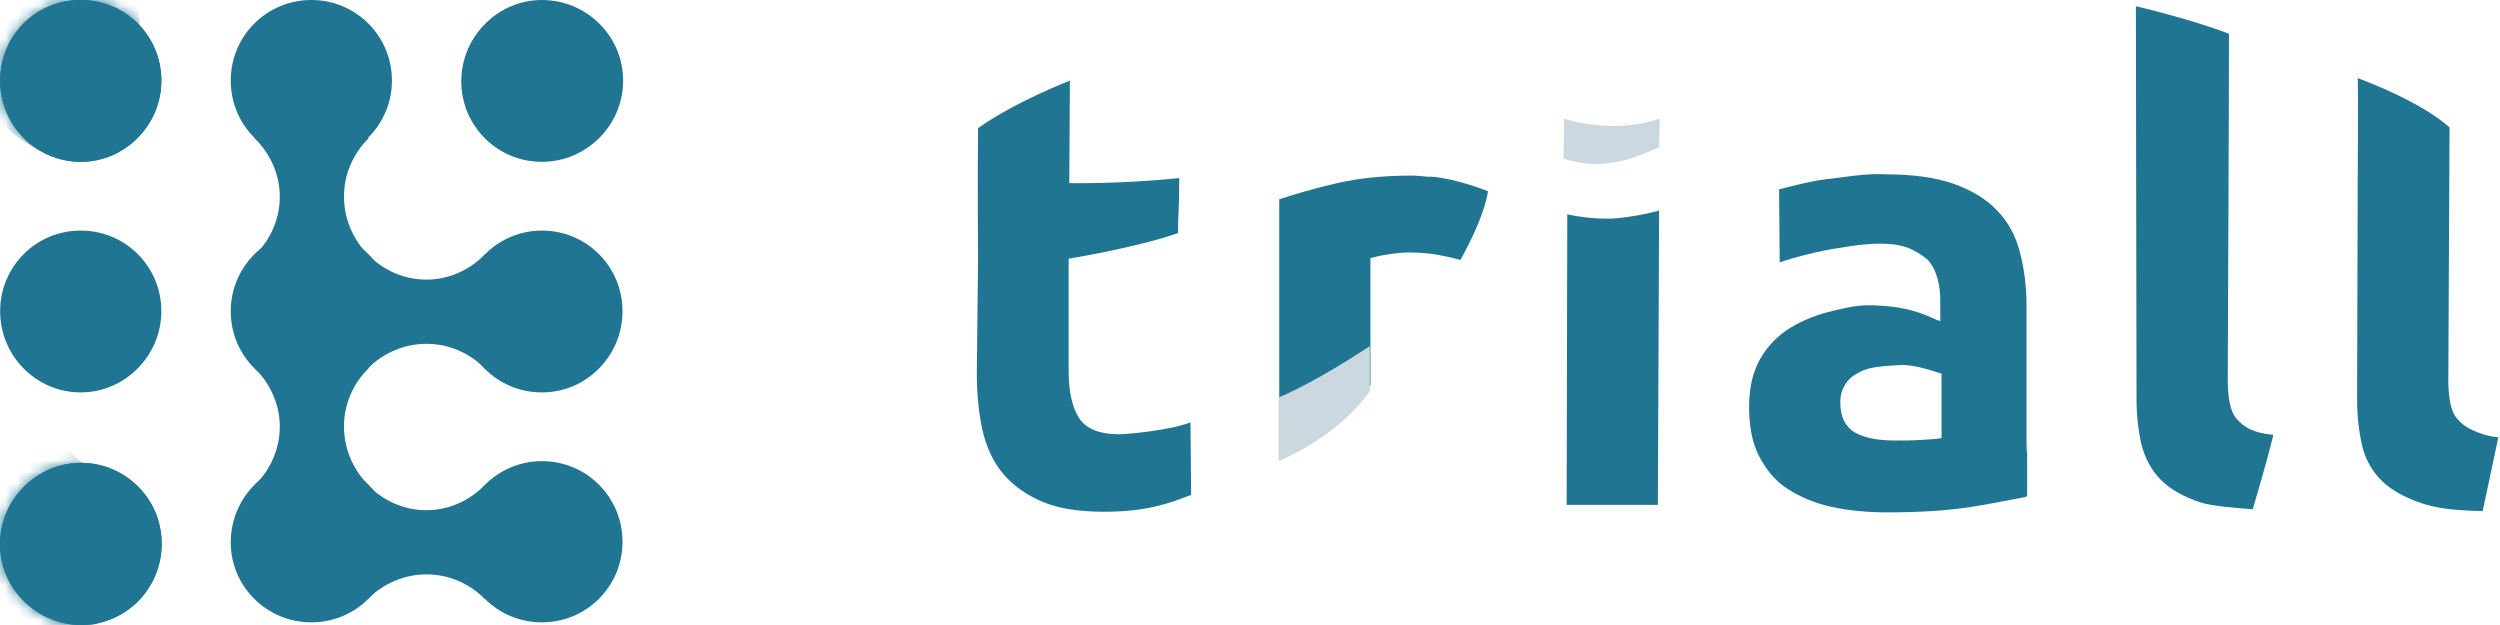 <svg width="220" height="55" viewBox="0 0 220 55" fill="none" xmlns="http://www.w3.org/2000/svg">
<path d="M219.851 38.49C218.861 38.38 218.091 38.105 217.541 37.83C216.936 37.555 216.552 37.225 216.222 36.841C215.892 36.456 215.727 35.961 215.617 35.411C215.507 34.806 215.452 34.201 215.452 33.486L215.562 11.217C215.562 11.217 213.472 9.127 207.479 6.873C207.534 7.478 207.479 15.726 207.479 15.726L207.424 35.136C207.424 36.621 207.589 37.995 207.864 39.205C208.139 40.415 208.744 41.459 209.568 42.284C210.393 43.109 211.603 43.769 213.032 44.264C214.462 44.759 216.167 44.923 218.476 44.978L219.851 38.49Z" fill="#207692"/>
<path d="M200.055 38.27C199.066 38.16 198.681 38.05 198.131 37.831C197.526 37.556 197.141 37.226 196.811 36.841C196.481 36.456 196.316 35.961 196.206 35.411C196.096 34.806 196.041 34.201 196.041 33.487C196.041 33.487 196.151 8.633 196.151 2.969C192.522 1.595 187.958 0.55 187.958 0.55L188.013 35.081C188.013 36.566 188.178 37.941 188.453 39.15C188.783 40.36 189.333 41.405 190.158 42.229C190.983 43.054 192.137 43.714 193.622 44.209C194.667 44.539 196.701 44.704 198.241 44.814C199.506 40.58 200.055 38.27 200.055 38.27Z" fill="#207692"/>
<path d="M163.212 38.05C162.387 37.555 161.947 36.676 161.947 35.411C161.947 34.751 162.112 34.256 162.387 33.816C162.662 33.376 163.047 33.047 163.597 32.772C164.092 32.497 164.697 32.332 165.357 32.277C166.016 32.167 166.731 32.167 167.501 32.112C168.491 32.167 169.536 32.442 170.855 32.882V38.545C170.415 38.655 169.755 38.655 169.041 38.71C168.326 38.765 167.556 38.765 166.786 38.765C165.247 38.765 164.092 38.545 163.212 38.05ZM163.267 15.451C162.332 15.561 161.508 15.671 160.628 15.781C159.748 15.891 159.033 16.056 158.318 16.221C157.604 16.386 157.054 16.551 156.559 16.661L156.614 23.094C157.604 22.709 160.463 21.994 161.782 21.829C163.102 21.609 164.202 21.444 165.522 21.444C167.556 21.444 168.546 21.994 169.591 22.819C170.415 23.644 170.745 25.073 170.745 26.448V28.263C169.865 27.988 168.601 27.053 165.302 26.888C163.762 26.778 162.827 26.998 161.398 27.328C159.968 27.658 158.703 28.153 157.604 28.812C156.504 29.472 155.569 30.407 154.909 31.562C154.249 32.717 153.919 34.091 153.919 35.796C153.919 37.5 154.194 38.985 154.799 40.14C155.404 41.294 156.174 42.284 157.274 42.999C158.373 43.714 159.638 44.264 161.123 44.594C162.607 44.923 164.257 45.089 166.126 45.089C169.041 45.089 171.515 44.923 173.55 44.594C175.584 44.264 177.179 43.934 178.333 43.714V26.888C178.333 25.128 178.113 23.534 177.728 22.104C177.344 20.675 176.684 19.465 175.694 18.475C174.759 17.485 173.44 16.716 171.9 16.166C170.305 15.616 168.326 15.341 165.961 15.341C165.137 15.286 164.202 15.341 163.267 15.451Z" fill="#207692"/>
<path d="M146.003 18.53C146.003 18.53 144.519 18.97 142.429 19.19C140.285 19.41 137.92 18.86 137.92 18.86L137.865 44.429H145.893L146.003 18.53Z" fill="#207692"/>
<path d="M130.937 16.826C127.528 15.506 125.494 15.506 125.768 15.561C125.164 15.506 124.614 15.451 124.229 15.451C121.809 15.451 119.61 15.671 117.686 16.111C115.761 16.551 114.056 17.046 112.572 17.541V39.48L120.6 33.927V22.709C120.985 22.599 121.48 22.489 122.194 22.379C122.909 22.27 123.514 22.215 124.009 22.215C125.109 22.215 126.153 22.325 127.143 22.544C127.638 22.654 128.133 22.764 128.518 22.874C130.827 18.695 130.937 16.826 130.937 16.826Z" fill="#207692"/>
<path d="M85.959 32.827C85.959 34.641 86.124 36.346 86.453 37.831C86.783 39.315 87.388 40.635 88.268 41.68C89.148 42.724 90.302 43.549 91.732 44.154C93.162 44.759 94.976 45.034 97.176 45.034C98.88 45.034 100.365 44.869 101.575 44.594C102.784 44.319 103.829 43.934 104.819 43.549L104.764 37.171C102.894 37.886 99.155 38.215 98.495 38.215C96.736 38.215 95.526 37.721 94.921 36.731C94.316 35.741 94.041 34.366 94.041 32.662V22.764C94.041 22.764 100.09 21.775 103.664 20.51C103.664 18.915 103.774 18.42 103.774 15.671C98.44 16.221 94.097 16.111 94.097 16.111L94.151 7.093C94.151 7.093 89.423 8.908 86.069 11.272C86.013 16.221 86.069 22.819 86.069 22.819L85.959 32.827Z" fill="#207692"/>
<path fill-rule="evenodd" clip-rule="evenodd" d="M178.391 38.49C178.391 39.865 178.611 43.384 170.858 44.869C173.937 44.429 176.961 43.934 178.391 43.604" fill="#207692"/>
<path fill-rule="evenodd" clip-rule="evenodd" d="M112.517 40.58C113.176 40.305 117.85 38.27 120.545 34.421C120.545 32.827 120.545 31.507 120.545 30.462C116.036 33.432 113.011 34.806 112.517 34.971" fill="#CCD8DF"/>
<path fill-rule="evenodd" clip-rule="evenodd" d="M137.644 10.447C137.644 10.447 141.768 11.877 146.057 10.447C146.057 10.997 146.002 12.317 146.002 12.977C144.683 13.416 141.658 15.286 137.589 13.966" fill="#CCD8DF"/>
<path fill-rule="evenodd" clip-rule="evenodd" d="M42.683 52.732C39.823 49.818 35.26 49.818 32.345 52.732C32.345 49.488 32.345 46.024 32.345 42.669C35.26 45.639 39.768 45.639 42.683 42.669" fill="#207692"/>
<path fill-rule="evenodd" clip-rule="evenodd" d="M47.687 40.58C51.645 40.58 54.78 43.769 54.78 47.673C54.78 51.632 51.59 54.767 47.687 54.767C43.727 54.767 40.593 51.577 40.593 47.673C40.593 43.769 43.782 40.58 47.687 40.58Z" fill="#207692"/>
<path fill-rule="evenodd" clip-rule="evenodd" d="M42.683 32.442C39.823 29.528 35.26 29.528 32.345 32.442C32.345 29.198 32.345 25.734 32.345 22.379C35.26 25.349 39.768 25.349 42.683 22.379" fill="#207692"/>
<path fill-rule="evenodd" clip-rule="evenodd" d="M47.687 20.29C51.645 20.29 54.78 23.479 54.78 27.383C54.78 31.287 51.645 34.532 47.687 34.532C43.727 34.532 40.593 31.342 40.593 27.438C40.593 23.479 43.782 20.29 47.687 20.29Z" fill="#207692"/>
<path fill-rule="evenodd" clip-rule="evenodd" d="M47.687 0C51.645 0 54.835 3.189 54.835 7.093C54.835 10.997 51.645 14.241 47.687 14.241C43.727 14.241 40.593 11.052 40.593 7.148C40.593 3.244 43.782 0 47.687 0Z" fill="#207692"/>
<path fill-rule="evenodd" clip-rule="evenodd" d="M27.398 40.58C31.357 40.58 34.491 43.769 34.491 47.673C34.491 51.632 31.302 54.767 27.398 54.767C23.494 54.767 20.305 51.632 20.305 47.728C20.305 43.769 23.494 40.58 27.398 40.58Z" fill="#207692"/>
<path fill-rule="evenodd" clip-rule="evenodd" d="M32.456 32.387C29.542 35.246 29.542 39.81 32.456 42.724C29.212 42.724 25.748 42.724 22.394 42.724C25.363 39.81 25.363 35.301 22.394 32.387" fill="#207692"/>
<path fill-rule="evenodd" clip-rule="evenodd" d="M27.398 20.29C31.357 20.29 34.491 23.479 34.491 27.383C34.491 31.287 31.302 34.477 27.398 34.477C23.494 34.477 20.305 31.342 20.305 27.383C20.305 23.479 23.494 20.29 27.398 20.29Z" fill="#207692"/>
<path fill-rule="evenodd" clip-rule="evenodd" d="M32.456 12.152C29.542 15.011 29.542 19.575 32.456 22.489C29.212 22.489 25.748 22.489 22.394 22.489C25.363 19.575 25.363 15.066 22.394 12.152" fill="#207692"/>
<path fill-rule="evenodd" clip-rule="evenodd" d="M27.398 0C31.357 0 34.491 3.189 34.491 7.093C34.491 10.997 31.302 14.187 27.398 14.187C23.494 14.187 20.305 11.052 20.305 7.093C20.305 3.134 23.494 0 27.398 0Z" fill="#207692"/>
<path fill-rule="evenodd" clip-rule="evenodd" d="M7.105 20.29C11.064 20.29 14.199 23.479 14.199 27.383C14.199 31.287 11.009 34.532 7.105 34.532C3.201 34.532 0.012 31.342 0.012 27.383C0.012 23.479 3.146 20.29 7.105 20.29Z" fill="#207692"/>
<path fill-rule="evenodd" clip-rule="evenodd" d="M2.103 42.834C4.908 40.03 9.361 40.03 12.166 42.834C14.915 45.584 14.915 50.092 12.166 52.897C9.361 55.701 4.908 55.701 2.103 52.897C-0.701 50.147 -0.701 45.639 2.103 42.834Z" fill="#207692"/>
<path d="M2.103 42.834C4.908 40.03 9.361 40.03 12.166 42.834C14.915 45.584 14.915 50.092 12.166 52.897C9.361 55.701 4.908 55.701 2.103 52.897C-0.701 50.147 -0.701 45.639 2.103 42.834Z" fill="#207692"/>
<mask id="mask0_147_735" style="mask-type:luminance" maskUnits="userSpaceOnUse" x="0" y="40" width="15" height="15">
<path d="M2.103 42.834C4.908 40.03 9.361 40.03 12.166 42.834C14.915 45.584 14.915 50.092 12.166 52.897C9.361 55.701 4.908 55.701 2.103 52.897C-0.701 50.147 -0.701 45.639 2.103 42.834Z" fill="white"/>
</mask>
<g mask="url(#mask0_147_735)">
<path d="M10.791 53.941C2.873 53.062 1.829 44.758 7.217 40.745L3.368 36.895L-12.303 50.807C-12.248 50.807 2.324 58.725 10.791 53.941Z" fill="#207692"/>
</g>
<path fill-rule="evenodd" clip-rule="evenodd" d="M7.107 0C11.066 0 14.201 3.189 14.201 7.093C14.201 10.997 11.011 14.241 7.107 14.241C3.203 14.241 0.014 11.052 0.014 7.093C0.014 3.134 3.148 0 7.107 0Z" fill="#207692"/>
<path d="M7.107 0C11.066 0 14.201 3.189 14.201 7.093C14.201 10.997 11.011 14.241 7.107 14.241C3.203 14.241 0.014 11.052 0.014 7.093C0.014 3.134 3.148 0 7.107 0Z" fill="#207692"/>
<mask id="mask1_147_735" style="mask-type:luminance" maskUnits="userSpaceOnUse" x="0" y="0" width="15" height="15">
<path d="M7.107 0C11.066 0 14.201 3.189 14.201 7.093C14.201 10.997 11.011 14.241 7.107 14.241C3.203 14.241 0.014 11.052 0.014 7.093C0.014 3.134 3.148 0 7.107 0Z" fill="white"/>
</mask>
<g mask="url(#mask1_147_735)">
<path d="M5.458 14.022C0.509 7.753 5.568 1.21 12.276 2.2V-3.244L-8.619 -4.509C-8.674 -4.509 -3.945 11.382 5.458 14.022Z" fill="#207692"/>
</g>
</svg>
